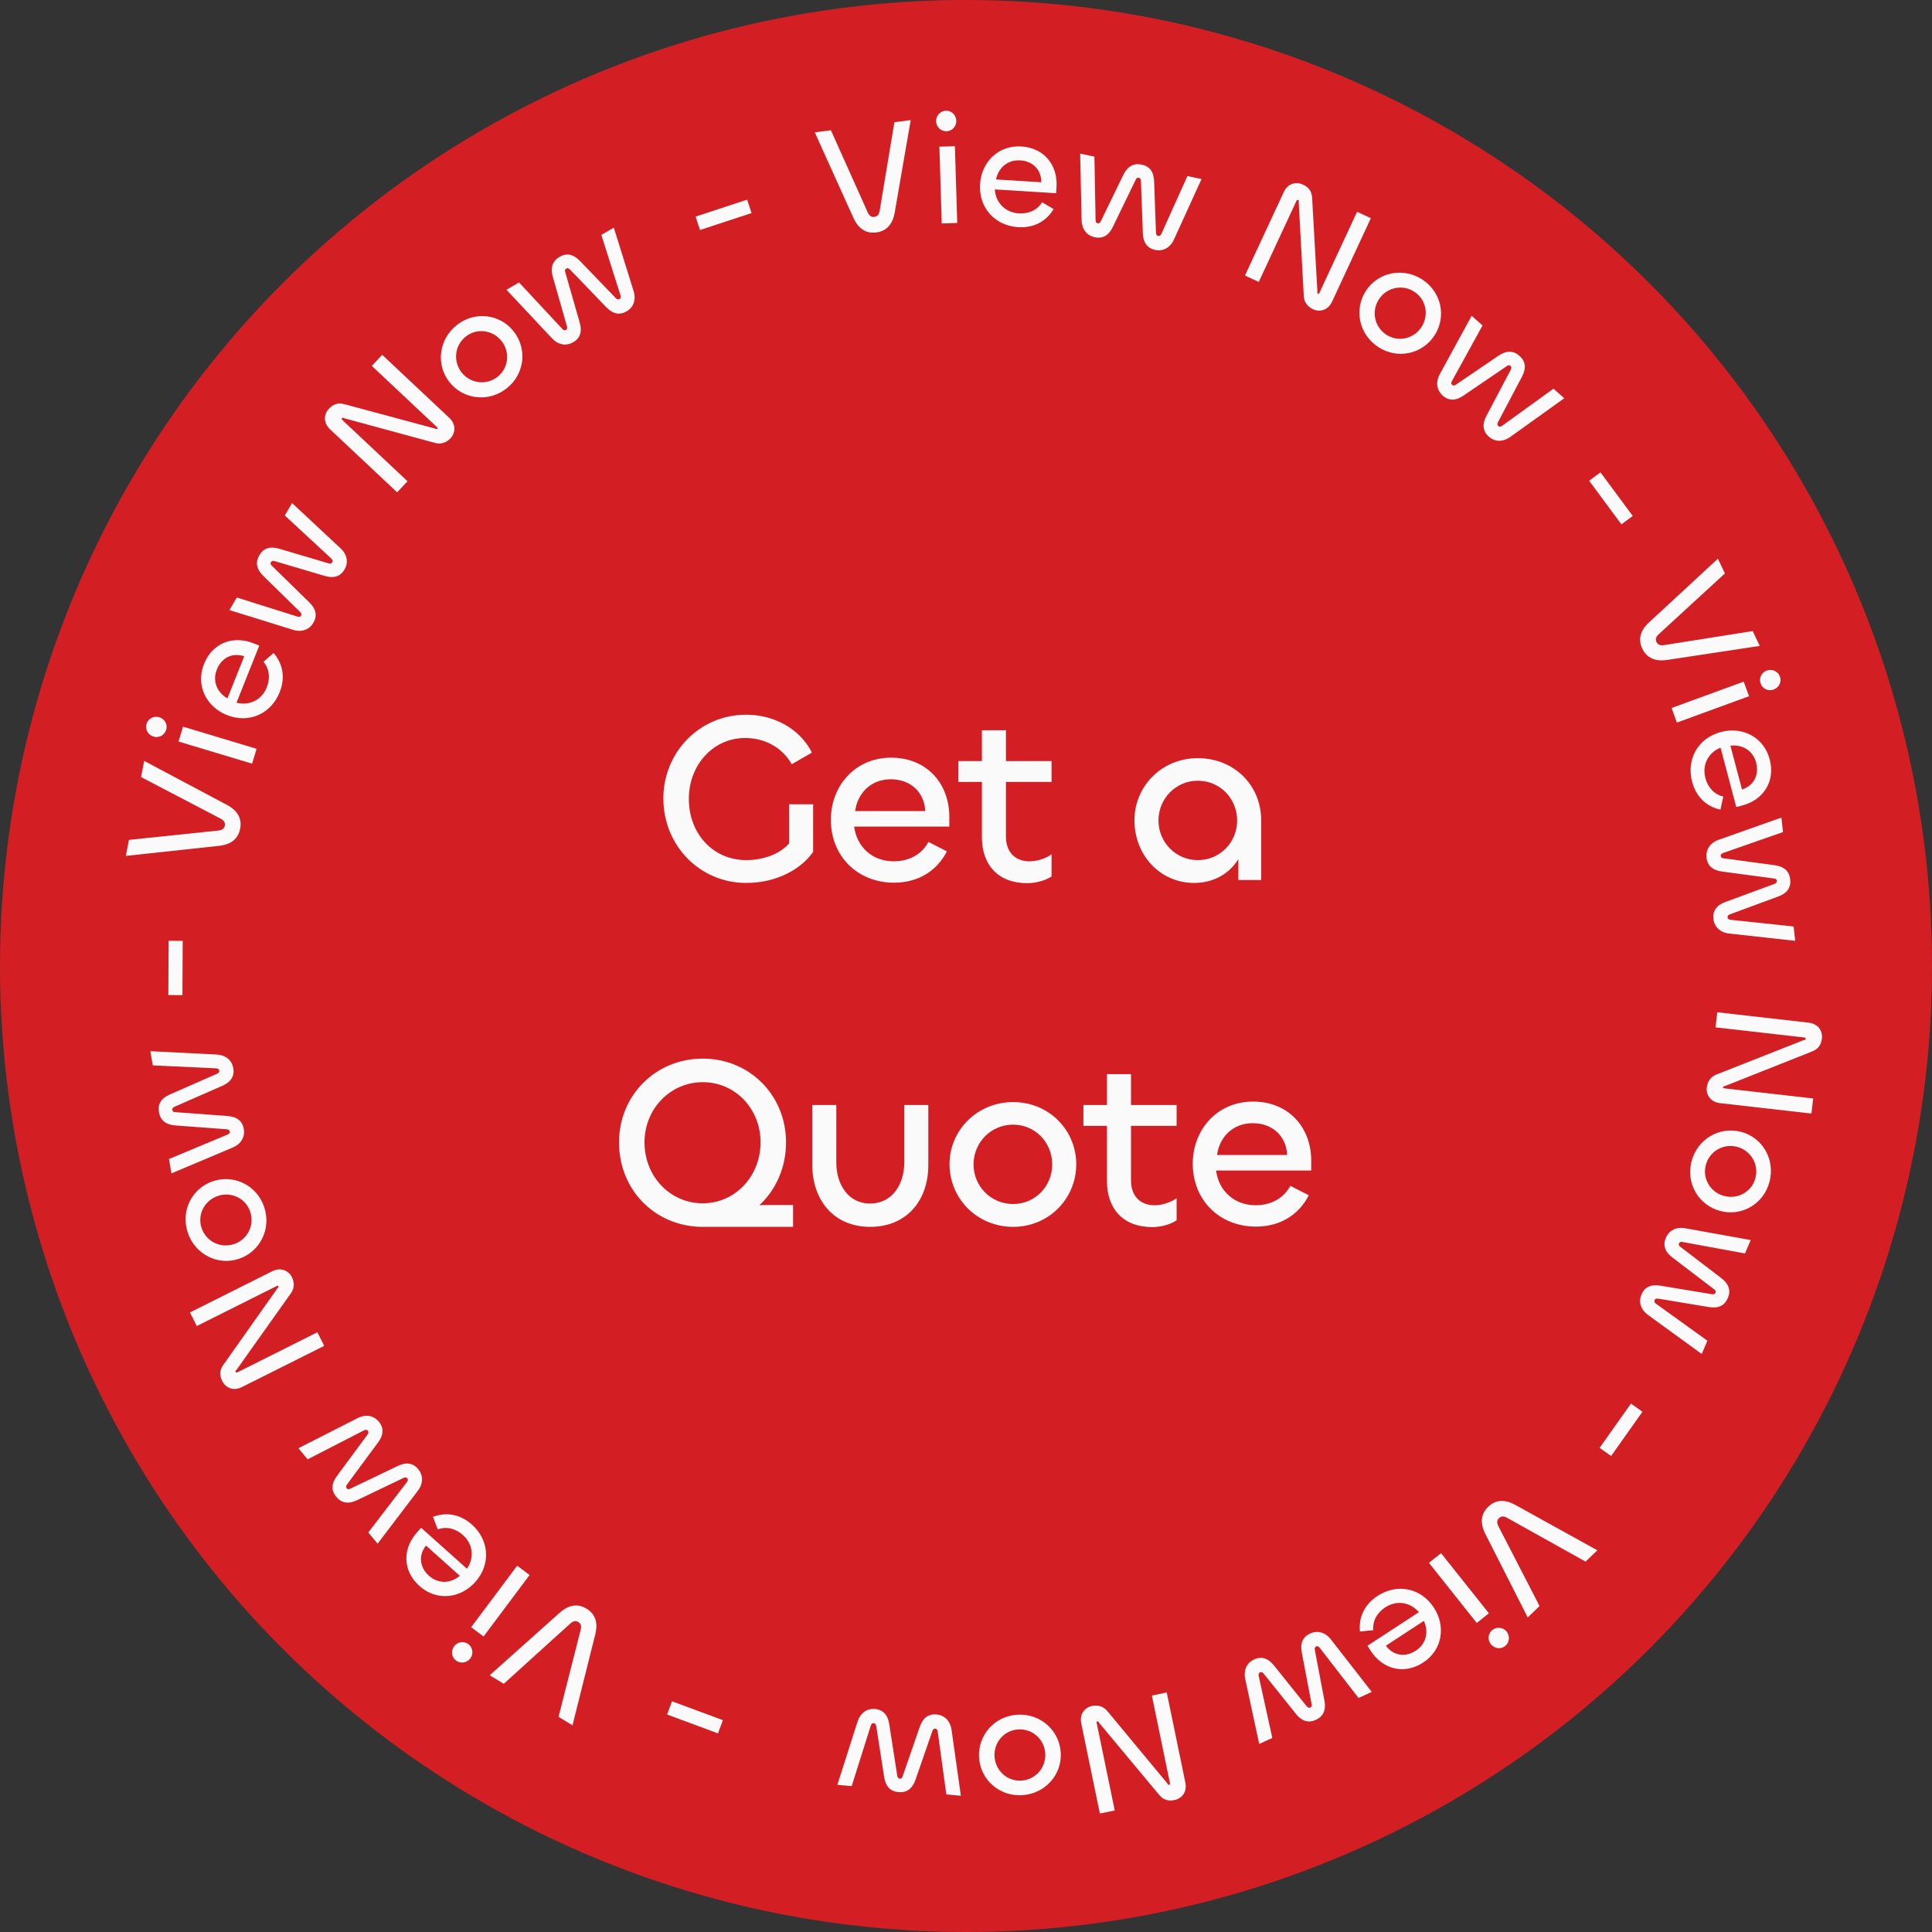 <svg width="191" height="191" viewBox="0 0 191 191" fill="none" xmlns="http://www.w3.org/2000/svg">
<rect x="0" y="0" width="191" height="191" fill="#333333" stroke="none"/>
<g clip-path="url(#clip0_1572_14263)">
<circle cx="95.5" cy="95.5" r="95.5" fill="#D31F23"/>
<path d="M16.667 93.009L18.062 93.016L18.035 98.379L16.64 98.372L16.667 93.009Z" fill="#FAFAFA"/>
<path d="M23.745 81.916C23.551 82.921 22.859 83.482 21.681 83.618L12.443 84.615L12.748 83.032L21.561 82.111C21.947 82.075 22.164 81.927 22.223 81.623C22.282 81.318 22.134 81.1 21.79 80.924L13.945 76.823L14.254 75.225L22.458 79.584C23.502 80.149 23.933 80.942 23.745 81.916Z" fill="#FAFAFA"/>
<path d="M16.43 72.148C16.269 72.682 15.709 72.983 15.175 72.822C14.64 72.661 14.325 72.097 14.486 71.563C14.646 71.028 15.217 70.747 15.751 70.908C16.285 71.069 16.591 71.614 16.43 72.148ZM17.651 73.309L18.093 71.839L25.366 74.029L24.923 75.498L17.651 73.309Z" fill="#FAFAFA"/>
<path d="M27.649 68.434C26.794 70.579 24.602 71.557 22.428 70.69C20.398 69.88 19.322 67.766 20.166 65.649C21.016 63.519 23.085 62.809 25.057 63.595L25.633 63.825L23.382 69.469C24.655 69.793 25.872 69.21 26.377 67.943C26.721 67.079 26.657 66.152 26.046 65.425L27.044 64.555C28.007 65.656 28.201 67.052 27.649 68.434ZM22.484 69.043L24.143 64.883C22.997 64.492 21.907 65.009 21.442 66.175C20.965 67.37 21.49 68.48 22.484 69.043Z" fill="#FAFAFA"/>
<path d="M30.984 61.563C30.601 62.219 29.871 62.546 28.958 62.263L22.682 60.314L23.41 59.07L29.385 60.951C29.569 61.005 29.681 60.998 29.767 60.851C29.83 60.744 29.783 60.609 29.678 60.511L26.037 56.944C25.352 56.273 25.23 55.592 25.637 54.896C26.044 54.2 26.677 53.978 27.597 54.247L32.497 55.696C32.654 55.734 32.773 55.714 32.852 55.58C32.922 55.46 32.881 55.346 32.744 55.212L28.154 50.963L28.875 49.733L33.671 54.21C34.364 54.867 34.445 55.65 34.061 56.306C33.662 56.988 32.994 57.208 32.096 56.934L27.135 55.467C26.978 55.429 26.858 55.449 26.78 55.583C26.709 55.703 26.751 55.817 26.869 55.922L30.569 59.542C31.248 60.191 31.384 60.881 30.984 61.563Z" fill="#FAFAFA"/>
<path d="M40.29 47.578L39.261 48.673L32.641 42.454C31.952 41.806 31.981 40.983 32.522 40.407C32.958 39.944 33.435 39.797 34.032 39.954L42.979 42.362C43.112 42.424 43.178 42.444 43.242 42.376C43.285 42.331 43.273 42.298 43.205 42.234L36.755 36.174L37.784 35.078L44.415 41.308C45.104 41.956 45.032 42.802 44.544 43.322C44.14 43.751 43.609 43.954 43.001 43.787L34.054 41.357C33.943 41.295 33.876 41.275 33.823 41.331C33.76 41.399 33.783 41.464 33.874 41.549L40.29 47.578Z" fill="#FAFAFA"/>
<path d="M50.106 38.381C48.312 39.81 45.809 39.504 44.439 37.782C43.078 36.072 43.362 33.567 45.145 32.148C46.939 30.719 49.417 31.045 50.769 32.742C52.14 34.464 51.889 36.962 50.106 38.381ZM49.199 37.241C50.303 36.362 50.437 34.789 49.578 33.71C48.709 32.619 47.146 32.397 46.042 33.276C44.927 34.164 44.78 35.746 45.649 36.838C46.508 37.917 48.083 38.129 49.199 37.241Z" fill="#FAFAFA"/>
<path d="M56.669 33.834C56.011 34.214 55.215 34.138 54.562 33.441L50.069 28.645L51.316 27.923L55.581 32.511C55.715 32.649 55.815 32.698 55.963 32.613C56.07 32.551 56.096 32.41 56.053 32.274L54.651 27.373C54.387 26.452 54.618 25.799 55.316 25.395C56.013 24.992 56.673 25.111 57.34 25.8L60.883 29.481C61.001 29.591 61.115 29.633 61.249 29.556C61.37 29.486 61.39 29.366 61.337 29.182L59.447 23.221L60.682 22.507L62.639 28.77C62.917 29.683 62.599 30.404 61.942 30.784C61.258 31.18 60.569 31.041 59.923 30.358L56.335 26.632C56.217 26.521 56.104 26.479 55.969 26.557C55.849 26.627 55.828 26.746 55.879 26.896L57.306 31.872C57.577 32.772 57.353 33.438 56.669 33.834Z" fill="#FAFAFA"/>
<path d="M73.863 19.738L74.298 21.063L69.204 22.738L68.768 21.413L73.863 19.738Z" fill="#FAFAFA"/>
<path d="M86.634 22.98C85.619 23.109 84.87 22.626 84.374 21.549L80.548 13.082L82.147 12.879L85.769 20.965C85.923 21.32 86.131 21.482 86.439 21.442C86.746 21.403 86.907 21.195 86.968 20.813L88.421 12.081L90.035 11.876L88.449 21.031C88.238 22.198 87.618 22.855 86.634 22.98Z" fill="#FAFAFA"/>
<path d="M93.58 12.973C93.023 12.991 92.559 12.555 92.542 11.997C92.525 11.44 92.96 10.961 93.518 10.944C94.076 10.927 94.524 11.378 94.541 11.936C94.558 12.494 94.138 12.956 93.58 12.973ZM92.868 14.499L94.401 14.452L94.635 22.044L93.101 22.091L92.868 14.499Z" fill="#FAFAFA"/>
<path d="M100.663 22.457C98.358 22.315 96.744 20.538 96.888 18.202C97.023 16.021 98.696 14.338 100.97 14.479C103.259 14.62 104.58 16.363 104.45 18.483L104.411 19.102L98.347 18.727C98.437 20.037 99.371 21.011 100.732 21.095C101.66 21.152 102.521 20.802 103.021 19.994L104.159 20.67C103.414 21.928 102.149 22.549 100.663 22.457ZM98.47 17.741L102.941 18.017C102.954 16.806 102.122 15.932 100.869 15.855C99.585 15.775 98.694 16.621 98.47 17.741Z" fill="#FAFAFA"/>
<path d="M108.238 23.459C107.494 23.304 106.952 22.716 106.93 21.761L106.784 15.19L108.195 15.485L108.311 21.749C108.318 21.94 108.36 22.044 108.527 22.079C108.648 22.104 108.761 22.017 108.82 21.887L111.046 17.301C111.464 16.438 112.072 16.106 112.861 16.271C113.65 16.436 114.061 16.966 114.099 17.924L114.282 23.029C114.296 23.19 114.352 23.297 114.504 23.329C114.641 23.358 114.736 23.282 114.819 23.11L117.389 17.408L118.785 17.7L116.064 23.671C115.661 24.537 114.944 24.862 114.2 24.706C113.427 24.545 113.006 23.982 112.981 23.042L112.795 17.872C112.781 17.711 112.724 17.604 112.573 17.573C112.436 17.544 112.341 17.619 112.279 17.765L110.022 22.423C109.623 23.274 109.012 23.621 108.238 23.459Z" fill="#FAFAFA"/>
<path d="M124.443 27.874L123.079 27.24L126.908 19.003C127.307 18.146 128.097 17.916 128.814 18.249C129.391 18.517 129.68 18.924 129.718 19.541L130.238 28.79C130.222 28.936 130.224 29.006 130.308 29.045C130.364 29.071 130.391 29.049 130.431 28.965L134.161 20.939L135.525 21.573L131.689 29.824C131.291 30.681 130.464 30.878 129.818 30.578C129.284 30.329 128.924 29.889 128.893 29.259L128.393 20.001C128.417 19.876 128.415 19.806 128.345 19.774C128.26 19.735 128.206 19.778 128.154 19.89L124.443 27.874Z" fill="#FAFAFA"/>
<path d="M136.255 34.308C134.335 33.052 133.84 30.581 135.044 28.738C136.24 26.909 138.707 26.392 140.614 27.639C142.534 28.894 143.004 31.349 141.816 33.165C140.612 35.008 138.162 35.554 136.255 34.308ZM137.052 33.088C138.233 33.86 139.769 33.493 140.523 32.339C141.287 31.171 141.006 29.617 139.825 28.846C138.632 28.065 137.083 28.423 136.32 29.591C135.565 30.746 135.859 32.308 137.052 33.088Z" fill="#FAFAFA"/>
<path d="M142.63 39.111C142.063 38.606 141.886 37.826 142.343 36.987L145.49 31.217L146.566 32.176L143.546 37.664C143.457 37.834 143.441 37.944 143.568 38.058C143.661 38.14 143.803 38.121 143.919 38.038L148.133 35.17C148.926 34.631 149.618 34.645 150.22 35.182C150.822 35.718 150.915 36.382 150.47 37.231L148.085 41.749C148.017 41.896 148.013 42.017 148.129 42.12C148.233 42.213 148.352 42.195 148.511 42.087L153.58 38.424L154.645 39.372L149.31 43.194C148.53 43.744 147.746 43.668 147.179 43.163C146.589 42.637 146.504 41.939 146.951 41.112L149.365 36.537C149.433 36.391 149.437 36.27 149.322 36.167C149.218 36.074 149.098 36.092 148.972 36.187L144.694 39.102C143.923 39.64 143.221 39.637 142.63 39.111Z" fill="#FAFAFA"/>
<path d="M161.415 51.007L160.294 51.837L157.103 47.527L158.224 46.697L161.415 51.007Z" fill="#FAFAFA"/>
<path d="M162.366 64.142C161.923 63.22 162.144 62.356 163.009 61.545L169.83 55.236L170.529 56.689L164.004 62.683C163.715 62.942 163.628 63.19 163.763 63.47C163.897 63.749 164.145 63.836 164.528 63.773L173.27 62.388L173.976 63.855L164.789 65.246C163.615 65.415 162.796 65.036 162.366 64.142Z" fill="#FAFAFA"/>
<path d="M174.058 67.584C173.867 67.06 174.135 66.484 174.659 66.292C175.183 66.1 175.774 66.363 175.965 66.887C176.157 67.411 175.869 67.978 175.345 68.17C174.821 68.362 174.25 68.108 174.058 67.584ZM172.385 67.387L172.912 68.828L165.779 71.436L165.252 69.995L172.385 67.387Z" fill="#FAFAFA"/>
<path d="M167.284 77.288C166.693 75.055 167.871 72.963 170.133 72.365C172.246 71.805 174.37 72.862 174.953 75.065C175.54 77.283 174.302 79.086 172.249 79.629L171.65 79.788L170.095 73.914C168.88 74.412 168.25 75.605 168.599 76.924C168.837 77.823 169.44 78.529 170.365 78.749L170.082 80.042C168.652 79.731 167.665 78.726 167.284 77.288ZM171.07 73.72L172.216 78.05C173.369 77.681 173.937 76.617 173.616 75.403C173.286 74.159 172.203 73.58 171.07 73.72Z" fill="#FAFAFA"/>
<path d="M168.709 84.791C168.625 84.037 169.014 83.338 169.914 83.019L176.11 80.827L176.271 82.259L170.357 84.326C170.178 84.393 170.092 84.465 170.111 84.634C170.125 84.758 170.243 84.838 170.385 84.853L175.437 85.535C176.387 85.662 176.893 86.136 176.982 86.937C177.072 87.738 176.698 88.294 175.8 88.629L171.007 90.398C170.858 90.462 170.774 90.549 170.792 90.703C170.807 90.842 170.908 90.909 171.098 90.934L177.317 91.594L177.476 93.011L170.954 92.292C170.006 92.18 169.473 91.6 169.388 90.845C169.3 90.059 169.703 89.484 170.588 89.166L175.441 87.375C175.589 87.311 175.673 87.224 175.656 87.07C175.64 86.931 175.539 86.865 175.382 86.851L170.251 86.163C169.318 86.049 168.797 85.577 168.709 84.791Z" fill="#FAFAFA"/>
<path d="M169.6 101.566L169.77 100.073L178.795 101.101C179.734 101.208 180.203 101.886 180.113 102.671C180.041 103.302 179.746 103.706 179.174 103.937L170.563 107.355C170.419 107.385 170.354 107.409 170.343 107.501C170.336 107.563 170.365 107.582 170.458 107.592L179.251 108.595L179.081 110.088L170.041 109.058C169.101 108.951 168.653 108.229 168.734 107.521C168.801 106.935 169.105 106.455 169.693 106.226L178.317 102.825C178.444 102.808 178.509 102.785 178.518 102.708C178.529 102.615 178.47 102.577 178.347 102.563L169.6 101.566Z" fill="#FAFAFA"/>
<path d="M167.23 114.807C167.814 112.588 170.003 111.337 172.131 111.897C174.245 112.454 175.515 114.631 174.935 116.835C174.351 119.053 172.17 120.274 170.072 119.722C167.943 119.162 166.65 117.01 167.23 114.807ZM168.639 115.178C168.28 116.542 169.113 117.883 170.447 118.234C171.796 118.589 173.182 117.832 173.541 116.468C173.904 115.089 173.075 113.732 171.726 113.377C170.391 113.026 169.002 113.799 168.639 115.178Z" fill="#FAFAFA"/>
<path d="M164.687 122.373C164.987 121.675 165.672 121.261 166.612 121.429L173.08 122.594L172.51 123.918L166.349 122.785C166.16 122.754 166.05 122.774 165.983 122.93C165.934 123.044 165.997 123.173 166.112 123.256L170.164 126.35C170.926 126.931 171.131 127.593 170.812 128.334C170.493 129.074 169.892 129.372 168.946 129.218L163.906 128.382C163.745 128.363 163.629 128.398 163.568 128.54C163.513 128.668 163.568 128.776 163.72 128.892L168.796 132.545L168.233 133.855L162.923 130C162.154 129.433 161.978 128.666 162.279 127.968C162.591 127.242 163.227 126.942 164.152 127.104L169.256 127.951C169.416 127.969 169.532 127.935 169.594 127.792C169.649 127.664 169.594 127.556 169.464 127.466L165.348 124.328C164.593 123.767 164.375 123.099 164.687 122.373Z" fill="#FAFAFA"/>
<path d="M159.277 143.944L158.138 143.138L161.236 138.76L162.375 139.566L159.277 143.944Z" fill="#FAFAFA"/>
<path d="M147.118 148.969C147.854 148.259 148.743 148.198 149.785 148.765L157.914 153.265L156.753 154.384L149.016 150.067C148.68 149.874 148.417 149.869 148.193 150.085C147.97 150.3 147.966 150.563 148.146 150.906L152.201 158.774L151.03 159.903L146.828 151.616C146.299 150.554 146.403 149.657 147.118 148.969Z" fill="#FAFAFA"/>
<path d="M147.534 161.142C147.971 160.795 148.603 160.867 148.95 161.303C149.297 161.74 149.235 162.384 148.798 162.731C148.362 163.078 147.733 162.985 147.385 162.548C147.038 162.111 147.098 161.489 147.534 161.142ZM147.193 159.492L145.992 160.448L141.265 154.503L142.465 153.548L147.193 159.492Z" fill="#FAFAFA"/>
<path d="M136.184 157.774C138.117 156.511 140.473 156.972 141.753 158.931C142.949 160.761 142.613 163.109 140.705 164.355C138.785 165.61 136.684 165.001 135.523 163.224L135.183 162.705L140.27 159.382C139.415 158.385 138.085 158.162 136.943 158.908C136.164 159.416 135.684 160.211 135.765 161.158L134.449 161.296C134.294 159.842 134.938 158.588 136.184 157.774ZM140.761 160.246L137.011 162.696C137.724 163.674 138.913 163.879 139.964 163.192C141.041 162.488 141.25 161.278 140.761 160.246Z" fill="#FAFAFA"/>
<path d="M129.511 161.494C130.2 161.175 130.986 161.323 131.574 162.076L135.613 167.261L134.305 167.866L130.474 162.91C130.353 162.761 130.258 162.702 130.103 162.774C129.991 162.826 129.952 162.964 129.982 163.103L130.934 168.111C131.114 169.053 130.824 169.682 130.093 170.021C129.361 170.359 128.715 170.18 128.113 169.434L124.918 165.447C124.811 165.326 124.702 165.274 124.561 165.339C124.434 165.398 124.403 165.515 124.439 165.703L125.781 171.812L124.487 172.411L123.106 165.996C122.912 165.061 123.293 164.372 123.983 164.053C124.7 163.721 125.374 163.921 125.955 164.66L129.189 168.697C129.297 168.818 129.406 168.87 129.547 168.804C129.673 168.746 129.705 168.629 129.668 168.475L128.698 163.39C128.51 162.469 128.793 161.826 129.511 161.494Z" fill="#FAFAFA"/>
<path d="M113.874 167.623L115.347 167.319L117.183 176.214C117.374 177.14 116.877 177.797 116.102 177.957C115.48 178.085 115.005 177.93 114.607 177.458L108.675 170.342C108.601 170.215 108.558 170.16 108.467 170.179C108.406 170.192 108.397 170.225 108.416 170.316L110.205 178.984L108.733 179.288L106.893 170.377C106.702 169.451 107.248 168.801 107.947 168.656C108.524 168.537 109.075 168.677 109.476 169.164L115.396 176.298C115.452 176.413 115.494 176.468 115.57 176.452C115.661 176.433 115.679 176.366 115.654 176.245L113.874 167.623Z" fill="#FAFAFA"/>
<path d="M100.556 169.521C102.845 169.373 104.725 171.054 104.866 173.25C105.007 175.431 103.343 177.325 101.07 177.472C98.78 177.619 96.932 175.937 96.792 173.772C96.65 171.575 98.282 169.668 100.556 169.521ZM100.65 170.975C99.243 171.066 98.234 172.281 98.323 173.657C98.412 175.049 99.569 176.124 100.977 176.033C102.4 175.941 103.424 174.726 103.334 173.334C103.245 171.957 102.073 170.883 100.65 170.975Z" fill="#FAFAFA"/>
<path d="M92.575 169.49C93.332 169.556 93.939 170.077 94.073 171.022L94.992 177.53L93.556 177.403L92.704 171.197C92.674 171.008 92.621 170.91 92.451 170.895C92.327 170.884 92.225 170.984 92.182 171.12L90.511 175.936C90.198 176.842 89.633 177.243 88.831 177.172C88.028 177.101 87.556 176.624 87.407 175.677L86.624 170.629C86.591 170.47 86.522 170.371 86.368 170.357C86.229 170.345 86.143 170.431 86.081 170.612L84.2 176.576L82.779 176.451L84.779 170.201C85.077 169.294 85.751 168.886 86.507 168.953C87.295 169.023 87.779 169.533 87.914 170.463L88.707 175.574C88.74 175.733 88.809 175.832 88.963 175.846C89.102 175.858 89.188 175.772 89.232 175.621L90.925 170.729C91.222 169.837 91.788 169.42 92.575 169.49Z" fill="#FAFAFA"/>
<path d="M65.952 169.5L66.437 168.192L71.466 170.057L70.981 171.365L65.952 169.5Z" fill="#FAFAFA"/>
<path d="M57.973 159.027C58.849 159.556 59.136 160.399 58.856 161.552L56.598 170.565L55.218 169.731L57.4 161.144C57.5 160.769 57.437 160.514 57.172 160.353C56.906 160.193 56.651 160.256 56.365 160.518L49.805 166.461L48.412 165.619L55.34 159.428C56.23 158.644 57.124 158.514 57.973 159.027Z" fill="#FAFAFA"/>
<path d="M46.298 162.537C46.745 162.871 46.835 163.5 46.501 163.947C46.167 164.394 45.528 164.497 45.081 164.163C44.635 163.828 44.566 163.196 44.9 162.749C45.234 162.302 45.851 162.202 46.298 162.537ZM47.806 161.788L46.578 160.868L51.127 154.787L52.356 155.706L47.806 161.788Z" fill="#FAFAFA"/>
<path d="M46.655 150.723C48.376 152.262 48.543 154.657 46.983 156.402C45.526 158.031 43.171 158.316 41.473 156.798C39.763 155.269 39.805 153.082 41.22 151.499L41.634 151.037L46.163 155.086C46.904 154.002 46.774 152.659 45.757 151.75C45.064 151.13 44.171 150.873 43.278 151.197L42.803 149.961C44.168 149.435 45.545 149.731 46.655 150.723ZM45.456 155.785L42.116 152.799C41.357 153.741 41.468 154.943 42.404 155.78C43.363 156.637 44.586 156.525 45.456 155.785Z" fill="#FAFAFA"/>
<path d="M41.341 145.236C41.826 145.821 41.884 146.619 41.306 147.38L37.329 152.611L36.408 151.502L40.219 146.53C40.332 146.375 40.364 146.268 40.255 146.137C40.176 146.041 40.033 146.039 39.906 146.104L35.309 148.306C34.444 148.721 33.762 148.602 33.247 147.982C32.733 147.361 32.74 146.69 33.308 145.918L36.344 141.809C36.434 141.674 36.456 141.555 36.357 141.436C36.268 141.329 36.147 141.328 35.974 141.411L30.412 144.272L29.502 143.174L35.35 140.197C36.204 139.771 36.968 139.963 37.453 140.547C37.957 141.156 37.936 141.858 37.37 142.609L34.296 146.77C34.207 146.904 34.184 147.023 34.283 147.143C34.373 147.25 34.493 147.25 34.633 147.175L39.3 144.936C40.142 144.519 40.837 144.628 41.341 145.236Z" fill="#FAFAFA"/>
<path d="M31.378 131.71L32.051 133.054L23.93 137.122C23.085 137.545 22.322 137.234 21.968 136.527C21.683 135.958 21.711 135.459 22.064 134.953L27.41 127.387C27.514 127.283 27.556 127.228 27.514 127.144C27.486 127.089 27.452 127.089 27.369 127.131L19.455 131.094L18.782 129.749L26.917 125.675C27.763 125.252 28.532 125.612 28.852 126.249C29.115 126.776 29.123 127.344 28.756 127.858L23.388 135.417C23.291 135.5 23.25 135.555 23.284 135.625C23.326 135.708 23.395 135.708 23.506 135.652L31.378 131.71Z" fill="#FAFAFA"/>
<path d="M26.117 119.328C26.847 121.503 25.704 123.75 23.617 124.45C21.545 125.145 19.288 124.022 18.564 121.862C17.834 119.687 18.987 117.469 21.044 116.779C23.131 116.079 25.392 117.168 26.117 119.328ZM24.736 119.791C24.287 118.454 22.855 117.79 21.547 118.229C20.224 118.673 19.482 120.066 19.93 121.403C20.384 122.755 21.821 123.434 23.144 122.99C24.452 122.551 25.189 121.143 24.736 119.791Z" fill="#FAFAFA"/>
<path d="M24.102 111.606C24.231 112.354 23.884 113.075 23.004 113.447L16.95 116.003L16.704 114.583L22.484 112.168C22.66 112.091 22.741 112.014 22.712 111.846C22.691 111.724 22.568 111.651 22.425 111.644L17.342 111.264C16.386 111.193 15.853 110.75 15.716 109.956C15.579 109.162 15.919 108.584 16.796 108.197L21.475 106.145C21.62 106.073 21.698 105.981 21.672 105.828C21.648 105.691 21.543 105.63 21.352 105.616L15.105 105.327L14.862 103.922L21.415 104.252C22.369 104.308 22.935 104.855 23.064 105.603C23.199 106.382 22.831 106.981 21.966 107.35L17.229 109.427C17.084 109.5 17.006 109.592 17.032 109.745C17.056 109.882 17.161 109.943 17.319 109.947L22.481 110.329C23.419 110.387 23.967 110.827 24.102 111.606Z" fill="#FAFAFA"/>
<path d="M124.158 121.264C120.582 121.264 117.918 118.672 117.918 115.048C117.918 111.664 120.342 108.904 123.87 108.904C127.422 108.904 129.63 111.472 129.63 114.76V115.72H120.222C120.486 117.736 122.022 119.152 124.134 119.152C125.574 119.152 126.87 118.528 127.566 117.232L129.39 118.168C128.358 120.184 126.462 121.264 124.158 121.264ZM120.318 114.184H127.254C127.158 112.312 125.79 111.04 123.846 111.04C121.854 111.04 120.558 112.432 120.318 114.184Z" fill="#FAFAFA"/>
<path d="M113.923 121.312C110.995 121.312 109.435 119.464 109.435 116.776V111.304H107.107V109.24H109.435V106.192H111.811V109.24H116.323V111.304H111.811V116.704C111.811 118.24 112.723 119.152 114.139 119.152C114.907 119.152 115.747 118.864 116.323 118.456V120.64C115.723 121.048 114.787 121.312 113.923 121.312Z" fill="#FAFAFA"/>
<path d="M100.159 121.288C96.607 121.288 93.871 118.504 93.871 115.096C93.871 111.712 96.631 108.952 100.159 108.952C103.711 108.952 106.399 111.736 106.399 115.096C106.399 118.504 103.687 121.288 100.159 121.288ZM100.159 119.032C102.343 119.032 104.023 117.256 104.023 115.12C104.023 112.96 102.343 111.184 100.159 111.184C97.951 111.184 96.247 112.96 96.247 115.12C96.247 117.256 97.951 119.032 100.159 119.032Z" fill="#FAFAFA"/>
<path d="M86.015 118.984C88.199 118.984 89.399 117.088 89.399 114.904V109.24H91.775V115.192C91.775 118.6 89.711 121.288 86.015 121.288C82.367 121.288 80.303 118.576 80.303 115.168V109.24H82.679V114.928C82.679 117.088 83.855 118.984 86.015 118.984Z" fill="#FAFAFA"/>
<path d="M78.405 121.288H69.261C64.677 121.168 61.197 117.592 61.197 112.936C61.197 108.28 64.821 104.656 69.477 104.656C74.109 104.656 77.709 108.28 77.709 112.936C77.709 115.432 76.701 117.64 75.069 119.152C75.309 119.128 75.573 119.128 75.789 119.128H78.405V121.288ZM69.477 118.96C72.645 118.96 75.189 116.32 75.189 112.936C75.189 109.6 72.669 106.984 69.477 106.984C66.285 106.984 63.717 109.6 63.717 112.936C63.717 116.32 66.261 118.96 69.477 118.96Z" fill="#FAFAFA"/>
<path d="M118.056 87.288C114.648 87.288 112.152 84.504 112.152 81.096C112.152 77.736 114.84 74.952 118.416 74.952C121.968 74.952 124.68 77.592 124.68 81.096V87H122.424V84.936C121.536 86.376 119.976 87.288 118.056 87.288ZM118.416 85.032C120.624 85.032 122.304 83.256 122.304 81.12C122.304 78.96 120.624 77.184 118.416 77.184C116.232 77.184 114.528 78.96 114.528 81.12C114.528 83.256 116.232 85.032 118.416 85.032Z" fill="#FAFAFA"/>
<path d="M101.56 87.312C98.632 87.312 97.072 85.464 97.072 82.776V77.304H94.744V75.24H97.072V72.192H99.448V75.24H103.96V77.304H99.448V82.704C99.448 84.24 100.36 85.152 101.776 85.152C102.544 85.152 103.384 84.864 103.96 84.456V86.64C103.36 87.048 102.424 87.312 101.56 87.312Z" fill="#FAFAFA"/>
<path d="M88.379 87.264C84.803 87.264 82.139 84.672 82.139 81.048C82.139 77.664 84.563 74.904 88.091 74.904C91.643 74.904 93.851 77.472 93.851 80.76V81.72H84.443C84.707 83.736 86.243 85.152 88.355 85.152C89.795 85.152 91.091 84.528 91.787 83.232L93.611 84.168C92.579 86.184 90.683 87.264 88.379 87.264ZM84.539 80.184H91.475C91.379 78.312 90.011 77.04 88.067 77.04C86.075 77.04 84.779 78.432 84.539 80.184Z" fill="#FAFAFA"/>
<path d="M73.764 87.288C69.156 87.288 65.58 83.568 65.58 78.936C65.58 74.4 69.132 70.656 73.764 70.656C76.428 70.656 79.02 71.952 80.268 74.4L78.276 75.552C77.316 73.896 75.636 72.96 73.668 72.96C70.5 72.96 68.1 75.624 68.1 78.984C68.1 82.416 70.5 85.032 73.764 85.032C75.684 85.032 77.244 84.288 78.012 83.376V79.512H80.388V84.216C79.284 85.824 76.908 87.288 73.764 87.288Z" fill="#FAFAFA"/>
</g>
<defs>
<clipPath id="clip0_1572_14263">
<rect width="191" height="191" fill="white"/>
</clipPath>
</defs>
</svg>
